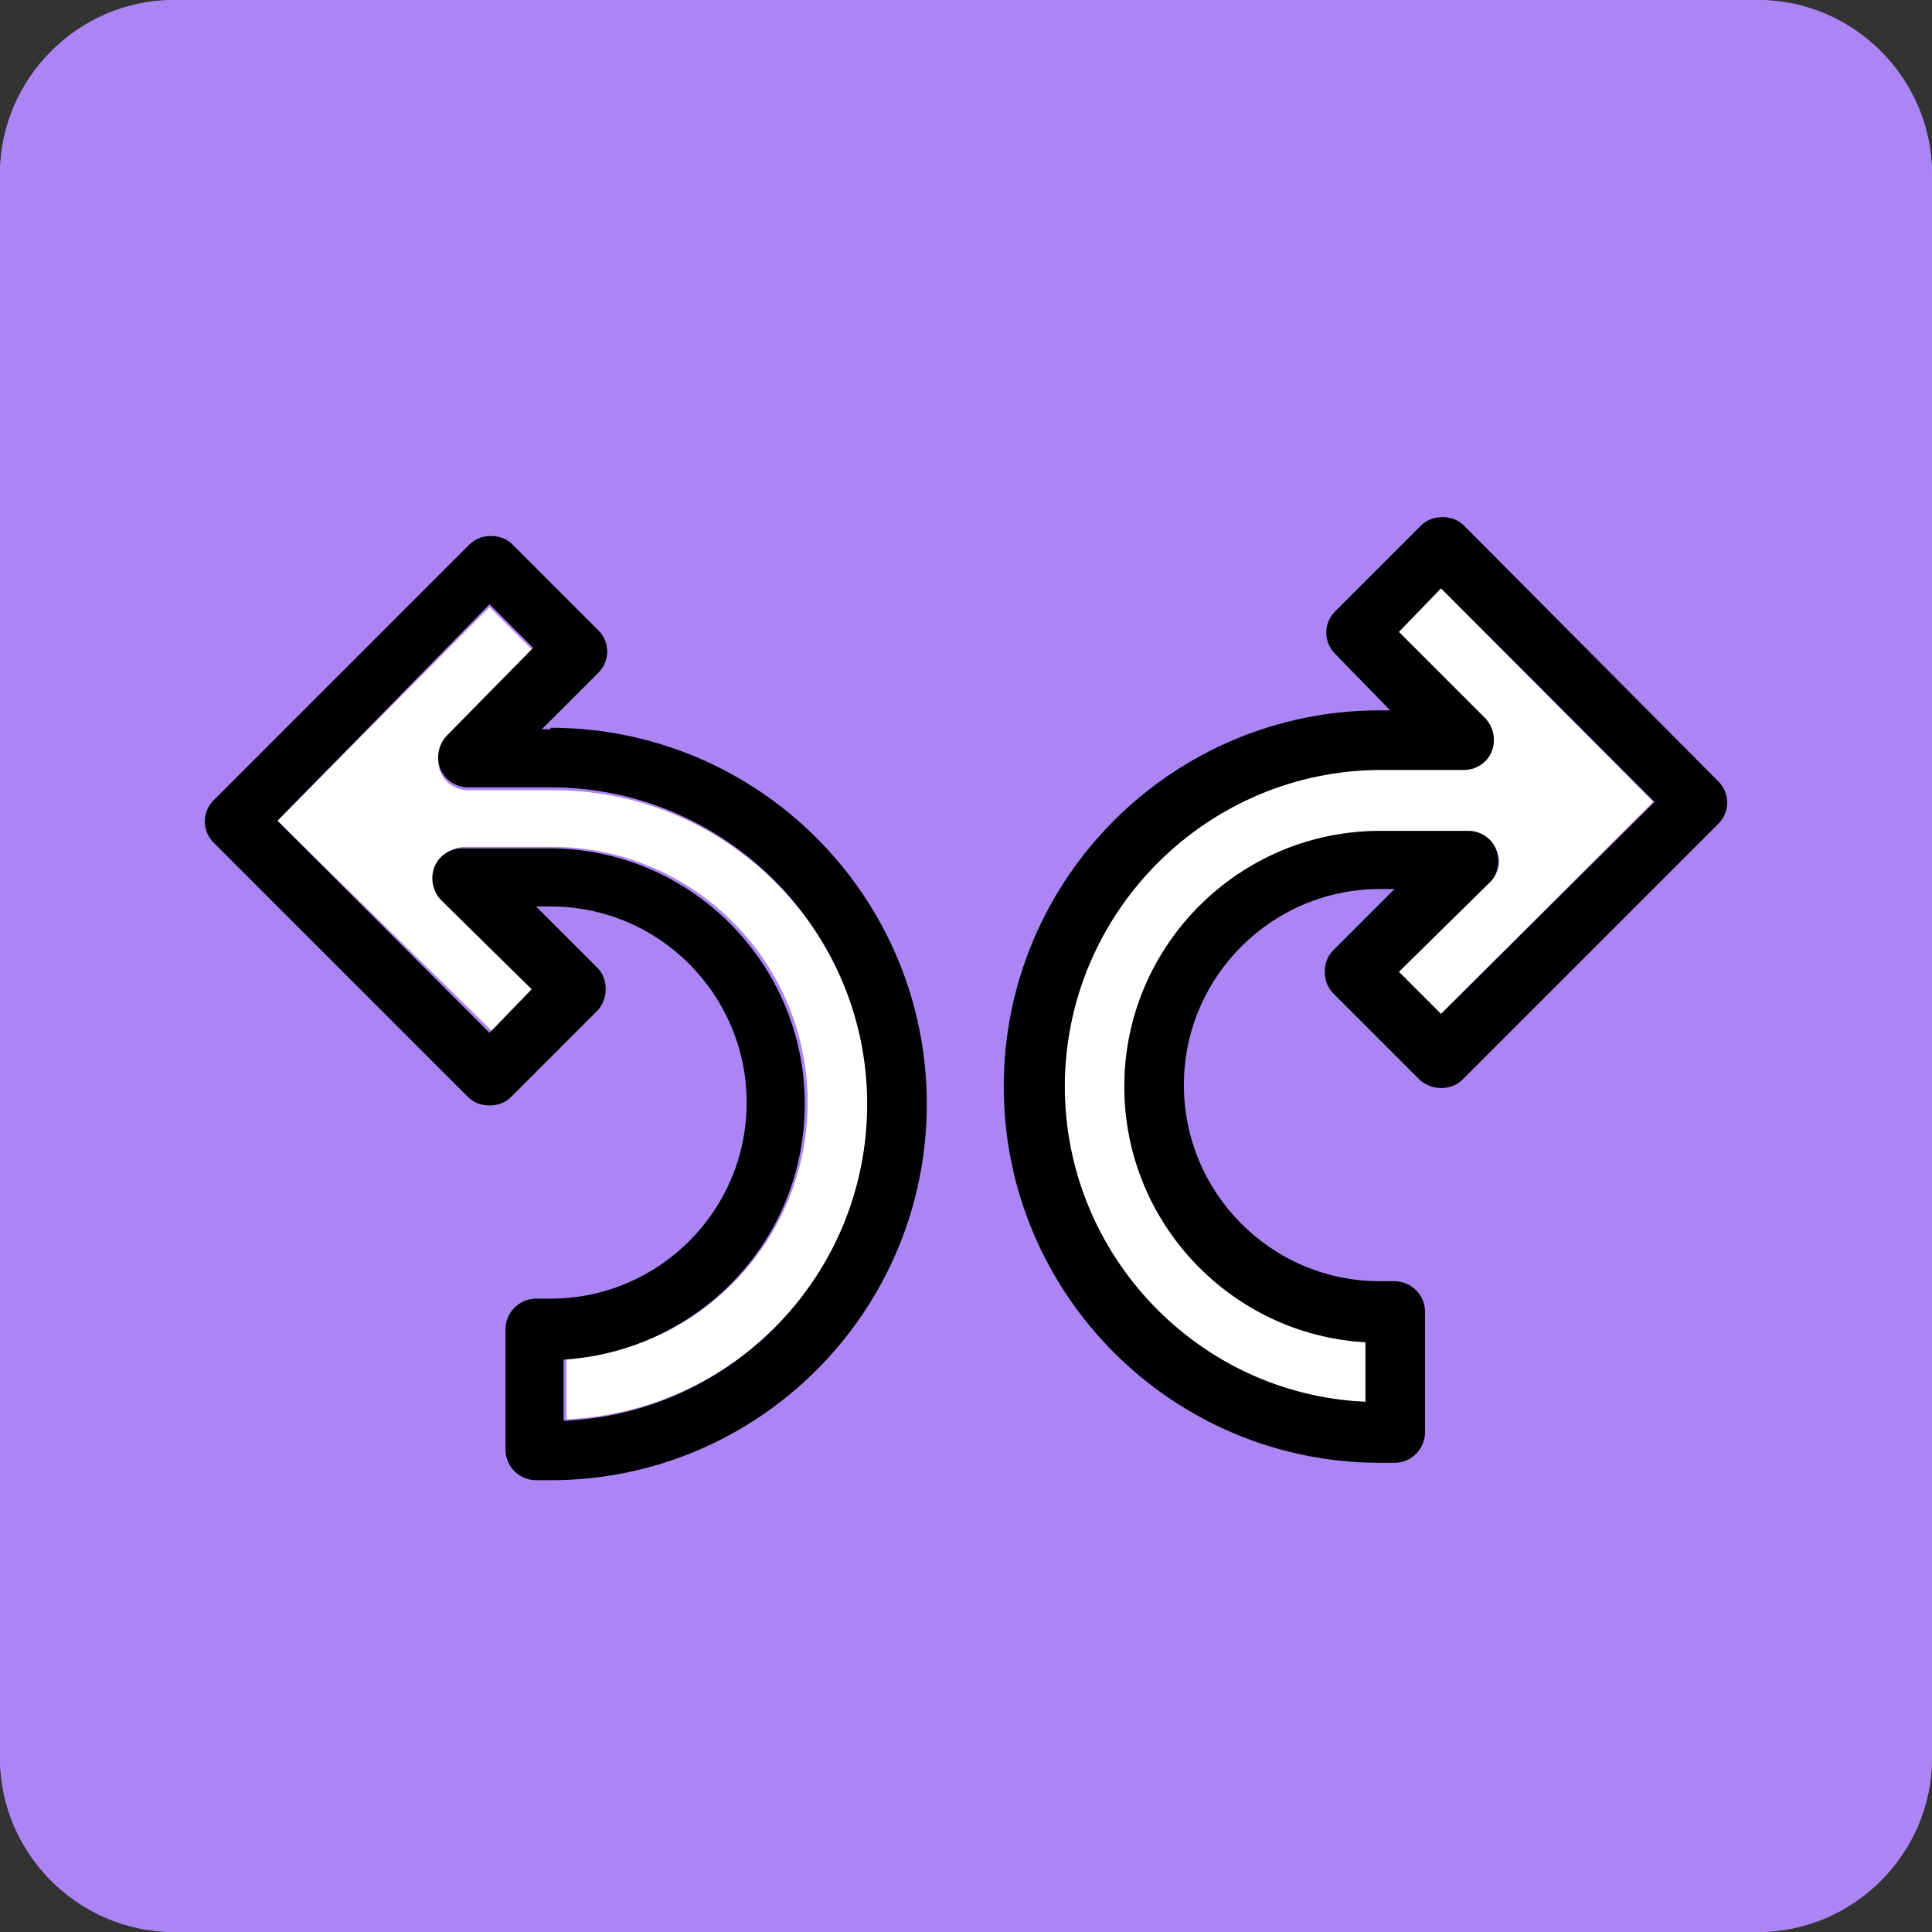 <?xml version="1.0" encoding="utf-8"?>
<!-- Generator: Adobe Illustrator 26.3.1, SVG Export Plug-In . SVG Version: 6.00 Build 0)  -->
<svg version="1.1" id="Layer_1" xmlns="http://www.w3.org/2000/svg" xmlns:xlink="http://www.w3.org/1999/xlink" x="0px" y="0px"
	 viewBox="0 0 133 133" style="enable-background:new 0 0 133 133;" xml:space="preserve">
<rect x="0" y="0" width="133" height="133" fill="#333333" stroke="none"/>
<style type="text/css">
	.st0{fill:#AC85F4;}
	.st1{fill:#FFFFFF;}
	.st2{fill:none;stroke:#000000;stroke-width:4;stroke-linecap:round;stroke-linejoin:round;}
</style>
<g id="Layer_1_00000005252893899575804410000002324762745691182746_">
	<g id="Layer_1_00000144339670836911877070000017255901639124468135_">
		<g id="Layer_2_00000176043578981142717990000013479160105509053322_">
			<path class="st0" d="M121,133H12c-6.6,0-12-5.4-12-12V12C0,5.4,5.4,0,12,0h109c6.6,0,12,5.4,12,12v109
				C133,127.6,127.6,133,121,133z"/>
			<path class="st0" d="M121,133H12c-6.6,0-12-5.4-12-12V12C0,5.4,5.4,0,12,0h109c6.6,0,12,5.4,12,12v109
				C133,127.6,127.6,133,121,133z"/>
		</g>
	</g>
</g>
<g id="Layer_4_00000081625892626182500160000014120265064281576336_">
	<g>
		<g>
			<g id="XMLID_00000169545946970319607520000013988127747837584793_">
				<g>
					<path class="st1" d="M99.2,40.5l14.6,14.7L99.2,69.8l-2.9-2.9l6.3-6.2c0.6-0.6,0.8-1.5,0.4-2.2c-0.3-0.8-1.1-1.3-1.9-1.3H95
						c-9.7,0-17.6,7.9-17.6,17.6c0,9.4,7.3,17,16.6,17.6v4.1C82.5,96,73.3,86.4,73.3,74.8c0-12,9.8-21.8,21.8-21.8h5.7
						c0.8,0,1.6-0.5,1.9-1.3s0.1-1.7-0.5-2.3l-5.9-5.9L99.2,40.5z"/>
					<path class="st1" d="M59.7,76c0,11.7-9.2,21.2-20.7,21.7v-4.2c9.2-0.5,16.6-8.2,16.6-17.6c0-9.7-7.9-17.6-17.6-17.6h-6
						c-0.8,0-1.6,0.5-1.9,1.3s-0.1,1.7,0.5,2.3l6.3,6.2l-2.9,3L19.1,56.5l14.6-14.7l3,3l-5.9,6c-0.6,0.6-0.8,1.5-0.5,2.3
						s1.1,1.3,1.9,1.3h5.7C49.9,54.3,59.7,64,59.7,76z"/>
					<path d="M118.3,53.8c0.8,0.8,0.8,2.1,0,2.9l-17.6,17.6c-0.4,0.4-0.9,0.6-1.5,0.6c-0.5,0-1.1-0.2-1.5-0.6l-5.9-5.9
						c-0.4-0.4-0.6-0.9-0.6-1.5s0.2-1.1,0.6-1.5l4.2-4.2h-1c-7.4,0-13.5,6-13.5,13.5c0,7.4,6,13.5,13.5,13.5h1
						c1.1,0,2.1,0.9,2.1,2.1v8.3c0,1.1-0.9,2.1-2.1,2.1h-1c-14.3,0-25.9-11.6-25.9-25.9S80.7,48.9,95,48.9h0.7L91.9,45
						c-0.8-0.8-0.8-2.1,0-2.9l5.9-5.9c0.4-0.4,0.9-0.6,1.5-0.6s1.1,0.2,1.5,0.6L118.3,53.8z M113.9,55.2L99.2,40.5l-2.9,3l5.9,5.9
						c0.6,0.6,0.8,1.5,0.5,2.3s-1.1,1.3-1.9,1.3h-5.7c-12,0-21.8,9.8-21.8,21.8c0,11.6,9.2,21.2,20.7,21.7v-4.1
						c-9.2-0.5-16.6-8.2-16.6-17.6c0-9.7,7.9-17.6,17.6-17.6h6.1c0.8,0,1.6,0.5,1.9,1.3s0.1,1.7-0.4,2.2l-6.3,6.2l2.9,2.9
						L113.9,55.2z"/>
					<path d="M37.9,50.1c14.3,0,25.9,11.6,25.9,25.9s-11.6,25.9-25.9,25.9h-1c-1.1,0-2.1-0.9-2.1-2.1v-8.3c0-1.1,0.9-2.1,2.1-2.1h1
						c7.4,0,13.5-6,13.5-13.5c0-7.4-6-13.5-13.5-13.5h-1l4.2,4.2c0.4,0.4,0.6,0.9,0.6,1.5c0,0.5-0.2,1.1-0.6,1.5l-5.9,5.9
						c-0.4,0.4-0.9,0.6-1.5,0.6s-1.1-0.2-1.5-0.6L14.7,58c-0.8-0.8-0.8-2.1,0-2.9l17.6-17.6c0.4-0.4,0.9-0.6,1.5-0.6
						s1.1,0.2,1.5,0.6l5.9,5.9c0.8,0.8,0.8,2.1,0,2.9l-3.9,3.9h0.6V50.1z M39,97.8C50.5,97.2,59.7,87.7,59.7,76
						c0-12-9.8-21.8-21.8-21.8h-5.7c-0.8,0-1.6-0.5-1.9-1.3s-0.1-1.7,0.5-2.3l5.9-6l-3-3L19.1,56.5l14.6,14.6l2.9-3L30.4,62
						c-0.6-0.6-0.8-1.5-0.5-2.3s1.1-1.3,1.9-1.3h6c9.7,0,17.6,7.9,17.6,17.6c0,9.4-7.3,17-16.6,17.6v4.2H39z"/>
				</g>
			</g>
		</g>
	</g>
</g>
</svg>
